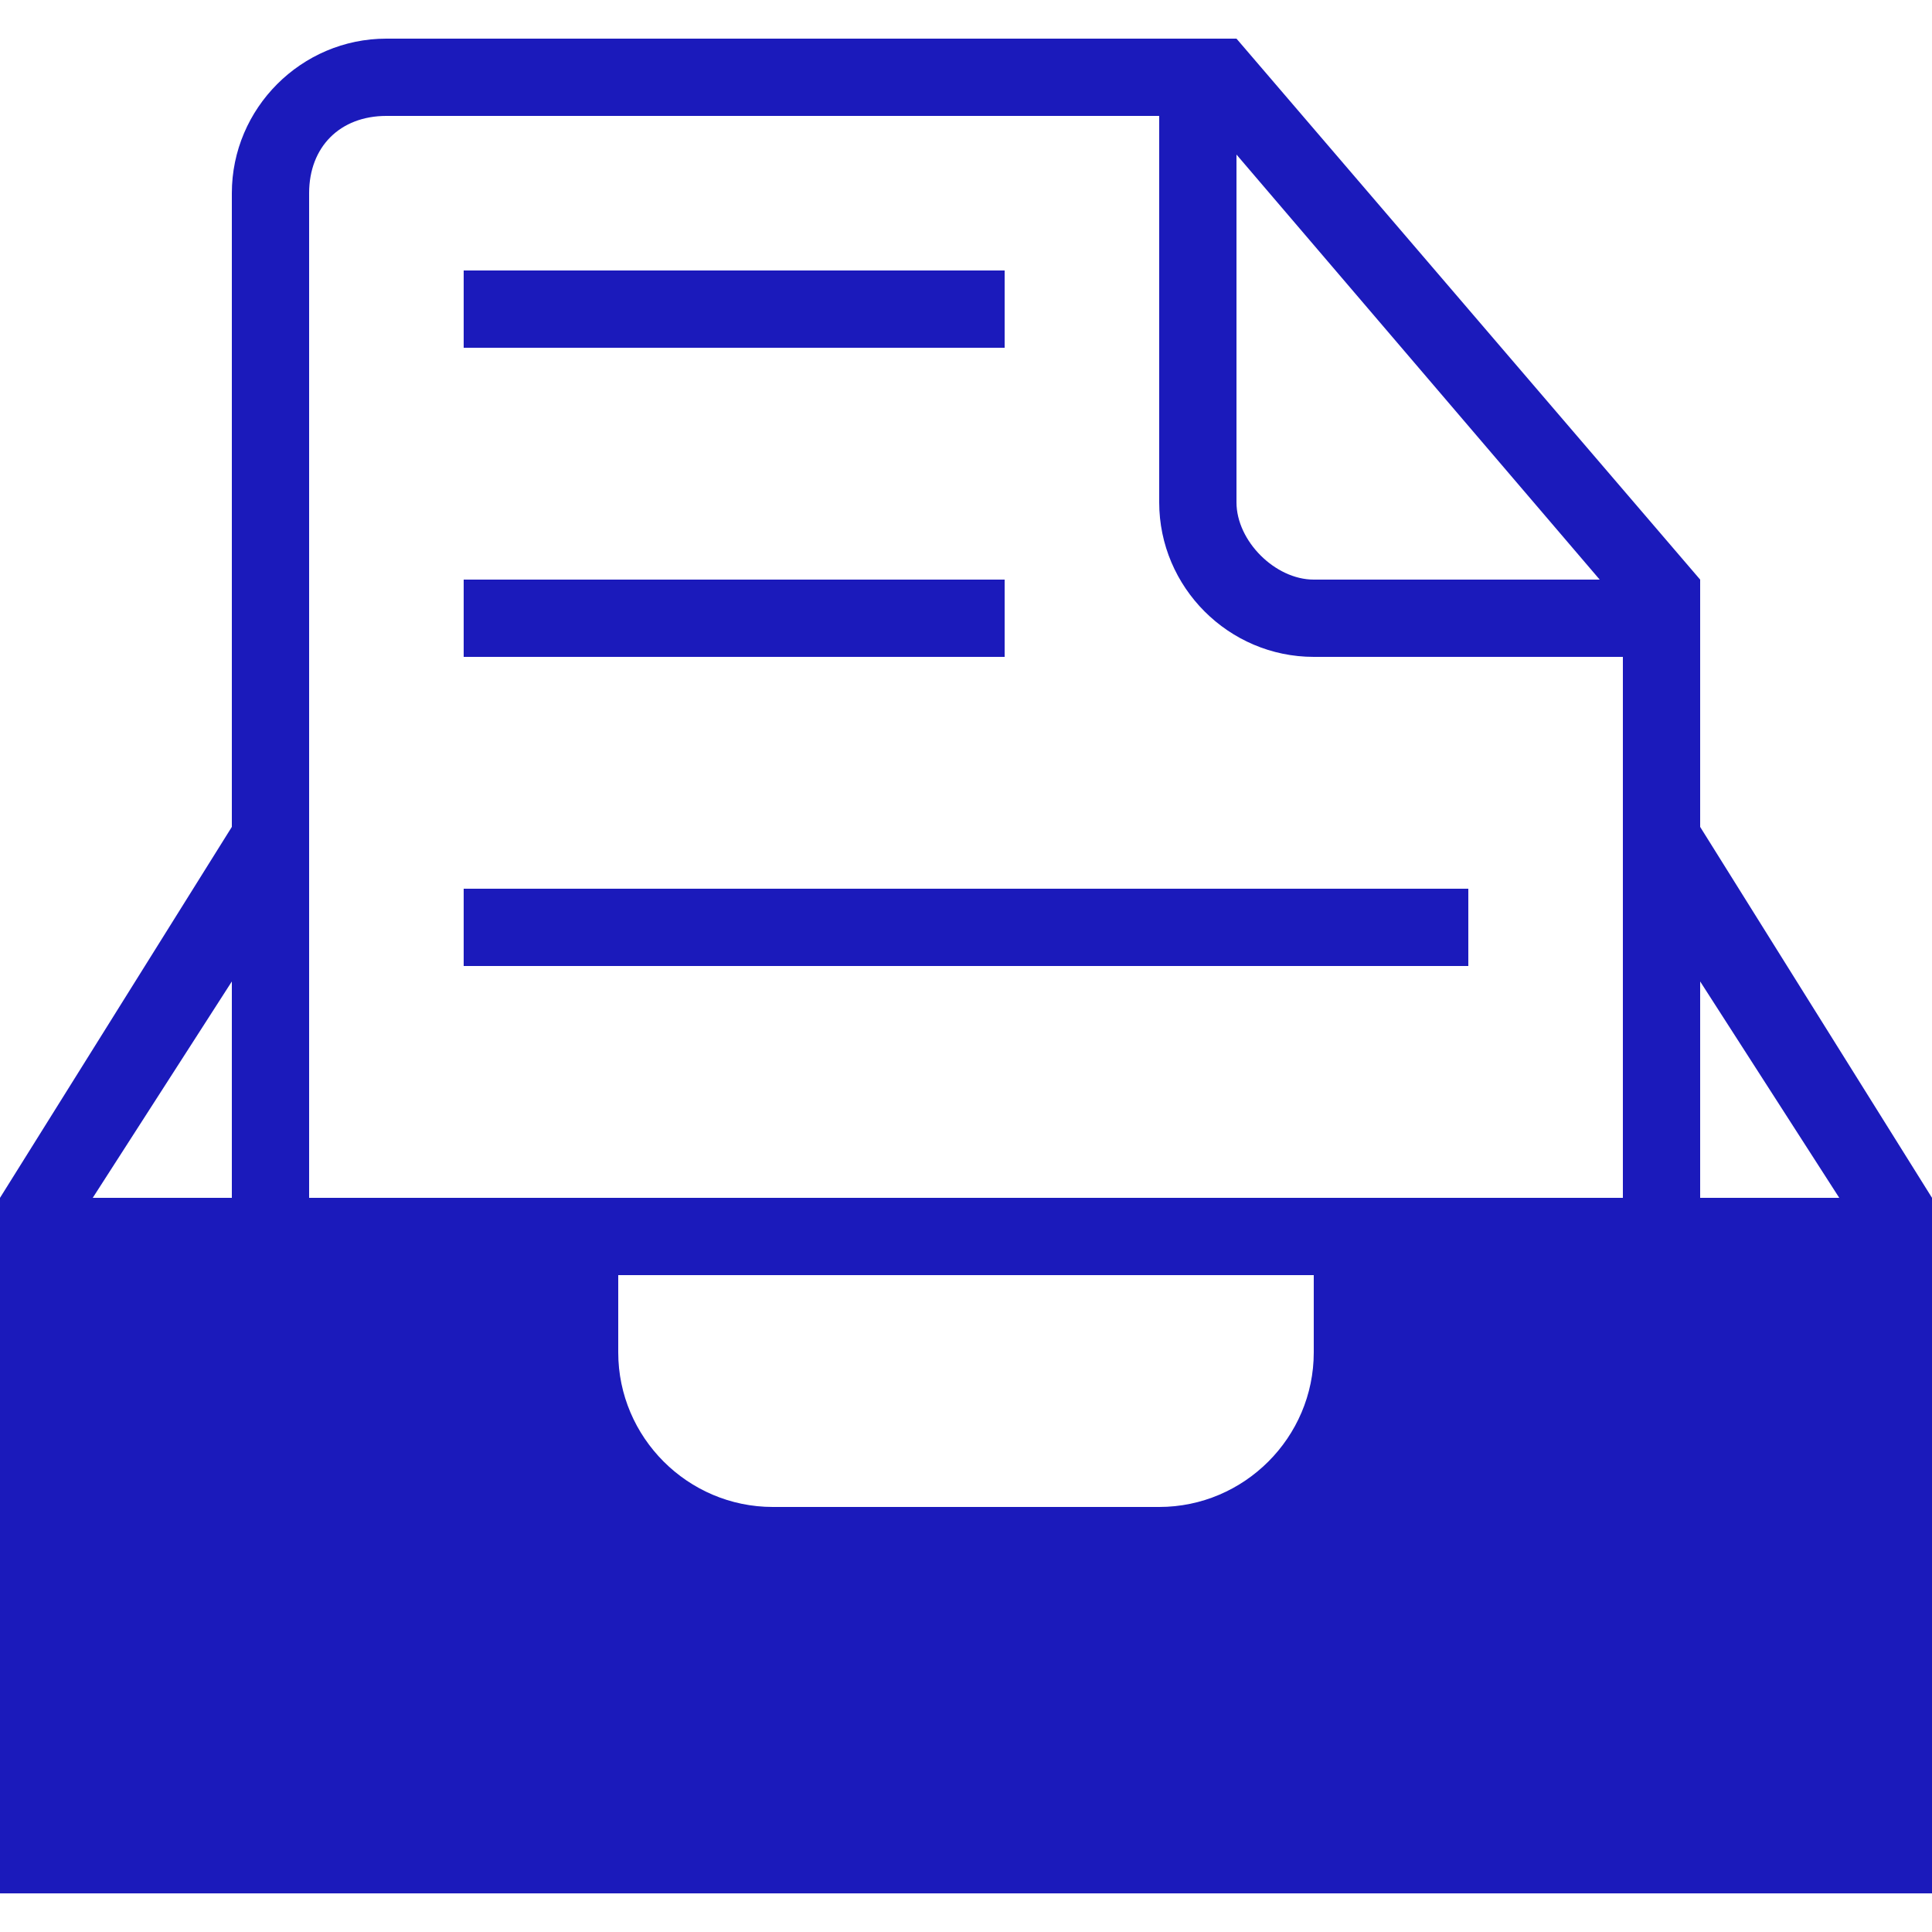 <?xml version="1.0" encoding="UTF-8" standalone="no"?>
<!-- Generator: Adobe Illustrator 16.0.0, SVG Export Plug-In . SVG Version: 6.00 Build 0)  -->

<svg
   xmlns:dc="http://purl.org/dc/elements/1.1/"
   xmlns:cc="http://creativecommons.org/ns#"
   xmlns:rdf="http://www.w3.org/1999/02/22-rdf-syntax-ns#"
   xmlns:svg="http://www.w3.org/2000/svg"
   xmlns="http://www.w3.org/2000/svg"
   xmlns:sodipodi="http://sodipodi.sourceforge.net/DTD/sodipodi-0.dtd"
   xmlns:inkscape="http://www.inkscape.org/namespaces/inkscape"
   version="1.1"
   id="Capa_1"
   x="0px"
   y="0px"
   width="478.125px"
   height="478.125px"
   viewBox="0 0 478.125 478.125"
   style="enable-background:new 0 0 478.125 478.125;"
   xml:space="preserve"
   sodipodi:docname="import.svg"
   inkscape:version="0.92.4 (5da689c313, 2019-01-14)"><defs
   id="defs47" /><sodipodi:namedview
   pagecolor="#ffffff"
   bordercolor="#666666"
   borderopacity="1"
   objecttolerance="10"
   gridtolerance="10"
   guidetolerance="10"
   inkscape:pageopacity="0"
   inkscape:pageshadow="2"
   inkscape:window-width="1920"
   inkscape:window-height="1001"
   id="namedview45"
   showgrid="false"
   inkscape:zoom="0.49359477"
   inkscape:cx="-102.31065"
   inkscape:cy="239.0625"
   inkscape:window-x="-9"
   inkscape:window-y="-9"
   inkscape:window-maximized="1"
   inkscape:current-layer="Capa_1" />
<g
   id="g12"
   style="fill:#1b1abb;fill-opacity:1">
	<g
   id="g10"
   style="fill:#1b1abb;fill-opacity:1">
		<rect
   x="114.75"
   y="66.938"
   width="133.875"
   height="19.125"
   id="rect2"
   style="fill:#1b1abb;fill-opacity:1" />
		<rect
   x="114.75"
   y="143.438"
   width="133.875"
   height="19.125"
   id="rect4"
   style="fill:#1b1abb;fill-opacity:1" />
		<path
   d="M420.75,204.638v-61.2L306,9.562H95.625c-21.038,0-38.25,17.212-38.25,38.25v156.825L0,296.438v172.125h478.125V325.125    v-28.688L420.75,204.638z M57.375,296.438H22.95l34.425-53.55V296.438z M306,38.25l89.888,105.188h-70.763    c-9.562,0-19.125-9.562-19.125-19.125V38.25z M325.125,334.688c0,21.037-17.213,38.25-38.25,38.25H191.25    c-21.038,0-38.25-17.213-38.25-38.25v-19.125h172.125V334.688z M401.625,296.438H76.5V47.812c0-11.475,7.65-19.125,19.125-19.125    h191.25v95.625c0,21.038,17.213,38.25,38.25,38.25h76.5V296.438z M420.75,296.438v-53.55l34.425,53.55H420.75z"
   id="path6"
   style="fill:#1b1abb;fill-opacity:1" />
		<rect
   x="114.75"
   y="219.938"
   width="248.625"
   height="19.125"
   id="rect8"
   style="fill:#1b1abb;fill-opacity:1" />
	</g>
</g>
<g
   id="g14">
</g>
<g
   id="g16">
</g>
<g
   id="g18">
</g>
<g
   id="g20">
</g>
<g
   id="g22">
</g>
<g
   id="g24">
</g>
<g
   id="g26">
</g>
<g
   id="g28">
</g>
<g
   id="g30">
</g>
<g
   id="g32">
</g>
<g
   id="g34">
</g>
<g
   id="g36">
</g>
<g
   id="g38">
</g>
<g
   id="g40">
</g>
<g
   id="g42">
</g>
</svg>